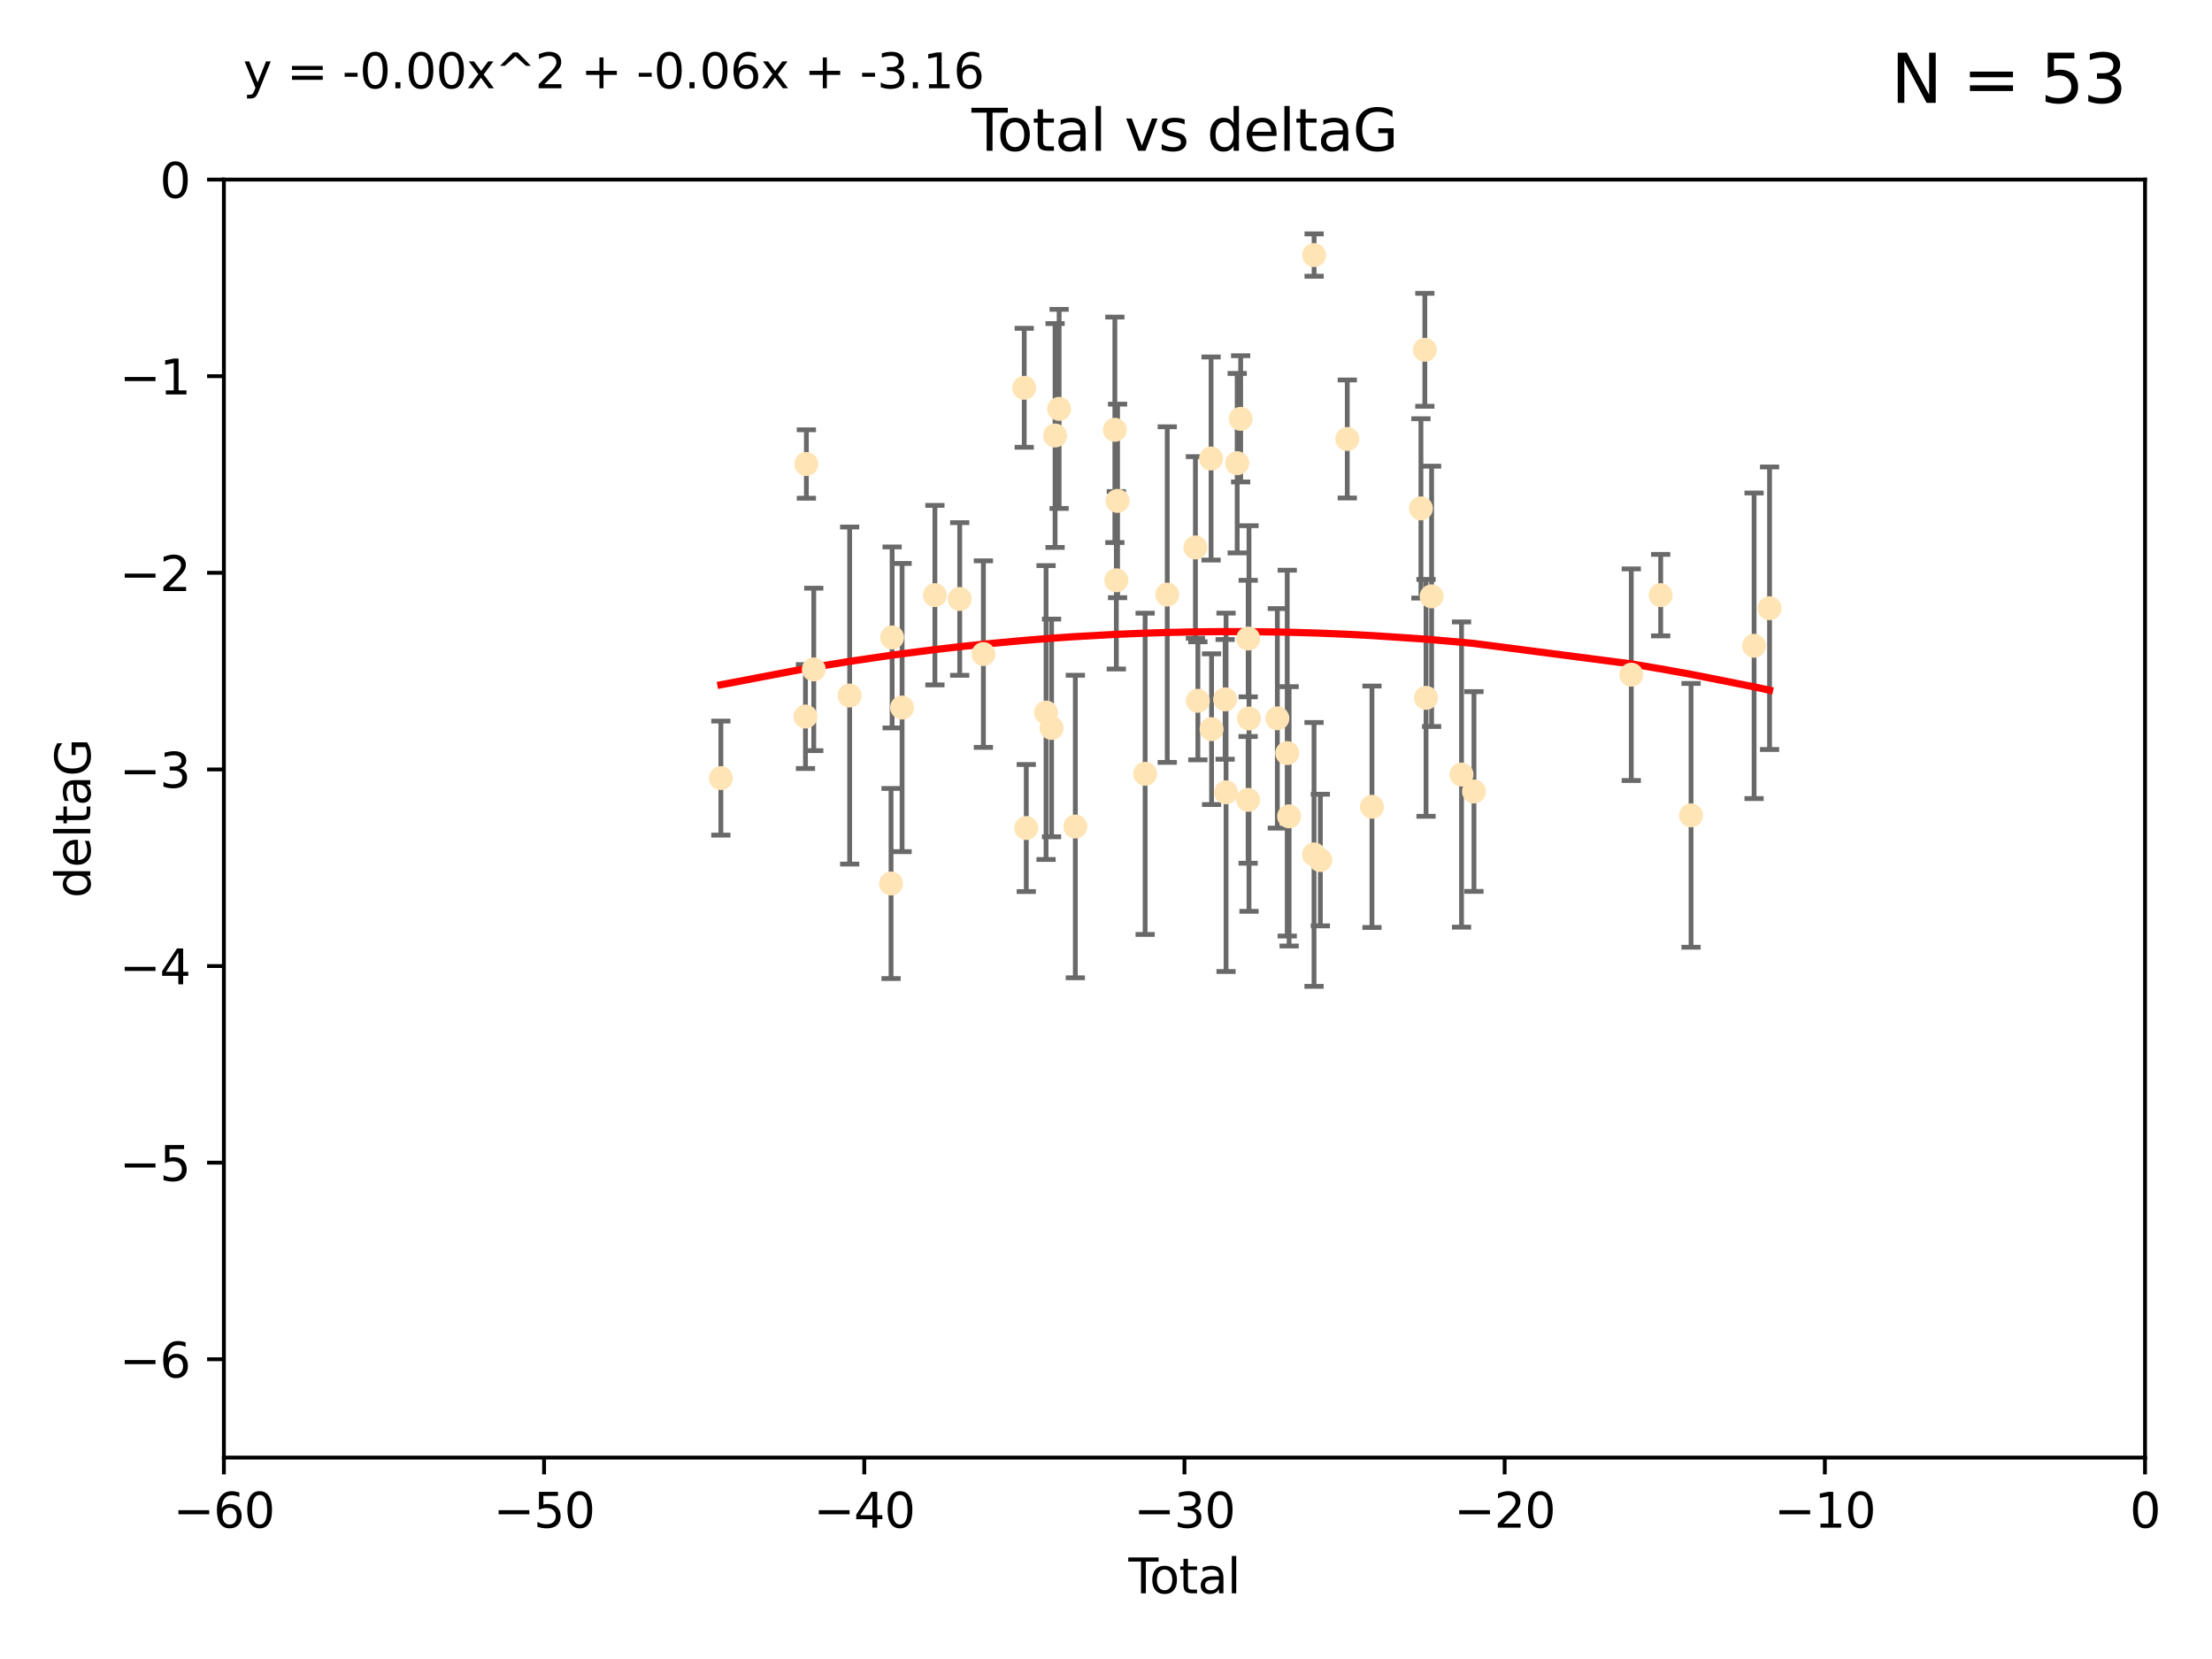 <?xml version="1.0" encoding="utf-8" standalone="no"?>
<!DOCTYPE svg PUBLIC "-//W3C//DTD SVG 1.1//EN"
  "http://www.w3.org/Graphics/SVG/1.1/DTD/svg11.dtd">
<svg xmlns:xlink="http://www.w3.org/1999/xlink" width="460.8pt" height="345.6pt" viewBox="0 0 460.8 345.6" xmlns="http://www.w3.org/2000/svg" version="1.1">
 <defs>
  <style type="text/css">*{stroke-linejoin: round; stroke-linecap: butt}</style>
 </defs>
 <g id="figure_1">
  <g id="patch_1">
   <path d="M 0 345.6 
L 460.8 345.6 
L 460.8 0 
L 0 0 
z
" style="fill: #ffffff"/>
  </g>
  <g id="axes_1">
   <g id="patch_2">
    <path d="M 46.64 303.64 
L 446.85 303.64 
L 446.85 37.411 
L 46.64 37.411 
z
" style="fill: #ffffff"/>
   </g>
   <g id="PathCollection_1">
    <defs>
     <path id="m06b2210ba9" d="M 0 1.118 
C 0.297 1.118 0.581 1 0.791 0.791 
C 1 0.581 1.118 0.297 1.118 0 
C 1.118 -0.297 1 -0.581 0.791 -0.791 
C 0.581 -1 0.297 -1.118 0 -1.118 
C -0.297 -1.118 -0.581 -1 -0.791 -0.791 
C -1 -0.581 -1.118 -0.297 -1.118 0 
C -1.118 0.297 -1 0.581 -0.791 0.791 
C -0.581 1 -0.297 1.118 0 1.118 
z
" style="stroke: #ffe4b5"/>
    </defs>
    <g clip-path="url(#pa972238a38)">
     <use xlink:href="#m06b2210ba9" x="150.173" y="162.096" style="fill: #ffe4b5; stroke: #ffe4b5"/>
     <use xlink:href="#m06b2210ba9" x="167.795" y="149.269" style="fill: #ffe4b5; stroke: #ffe4b5"/>
     <use xlink:href="#m06b2210ba9" x="167.984" y="96.663" style="fill: #ffe4b5; stroke: #ffe4b5"/>
     <use xlink:href="#m06b2210ba9" x="169.52" y="139.451" style="fill: #ffe4b5; stroke: #ffe4b5"/>
     <use xlink:href="#m06b2210ba9" x="177" y="144.895" style="fill: #ffe4b5; stroke: #ffe4b5"/>
     <use xlink:href="#m06b2210ba9" x="185.622" y="184.051" style="fill: #ffe4b5; stroke: #ffe4b5"/>
     <use xlink:href="#m06b2210ba9" x="185.843" y="132.789" style="fill: #ffe4b5; stroke: #ffe4b5"/>
     <use xlink:href="#m06b2210ba9" x="187.923" y="147.394" style="fill: #ffe4b5; stroke: #ffe4b5"/>
     <use xlink:href="#m06b2210ba9" x="194.757" y="123.979" style="fill: #ffe4b5; stroke: #ffe4b5"/>
     <use xlink:href="#m06b2210ba9" x="199.928" y="124.776" style="fill: #ffe4b5; stroke: #ffe4b5"/>
     <use xlink:href="#m06b2210ba9" x="204.86" y="136.255" style="fill: #ffe4b5; stroke: #ffe4b5"/>
     <use xlink:href="#m06b2210ba9" x="213.367" y="80.785" style="fill: #ffe4b5; stroke: #ffe4b5"/>
     <use xlink:href="#m06b2210ba9" x="213.792" y="172.492" style="fill: #ffe4b5; stroke: #ffe4b5"/>
     <use xlink:href="#m06b2210ba9" x="217.91" y="148.435" style="fill: #ffe4b5; stroke: #ffe4b5"/>
     <use xlink:href="#m06b2210ba9" x="219.06" y="151.642" style="fill: #ffe4b5; stroke: #ffe4b5"/>
     <use xlink:href="#m06b2210ba9" x="219.792" y="90.72" style="fill: #ffe4b5; stroke: #ffe4b5"/>
     <use xlink:href="#m06b2210ba9" x="220.636" y="85.179" style="fill: #ffe4b5; stroke: #ffe4b5"/>
     <use xlink:href="#m06b2210ba9" x="224.013" y="172.182" style="fill: #ffe4b5; stroke: #ffe4b5"/>
     <use xlink:href="#m06b2210ba9" x="232.245" y="89.537" style="fill: #ffe4b5; stroke: #ffe4b5"/>
     <use xlink:href="#m06b2210ba9" x="232.552" y="120.882" style="fill: #ffe4b5; stroke: #ffe4b5"/>
     <use xlink:href="#m06b2210ba9" x="232.81" y="104.354" style="fill: #ffe4b5; stroke: #ffe4b5"/>
     <use xlink:href="#m06b2210ba9" x="238.551" y="161.2" style="fill: #ffe4b5; stroke: #ffe4b5"/>
     <use xlink:href="#m06b2210ba9" x="243.161" y="123.863" style="fill: #ffe4b5; stroke: #ffe4b5"/>
     <use xlink:href="#m06b2210ba9" x="249.028" y="114.041" style="fill: #ffe4b5; stroke: #ffe4b5"/>
     <use xlink:href="#m06b2210ba9" x="249.538" y="145.992" style="fill: #ffe4b5; stroke: #ffe4b5"/>
     <use xlink:href="#m06b2210ba9" x="252.289" y="95.517" style="fill: #ffe4b5; stroke: #ffe4b5"/>
     <use xlink:href="#m06b2210ba9" x="252.395" y="151.902" style="fill: #ffe4b5; stroke: #ffe4b5"/>
     <use xlink:href="#m06b2210ba9" x="255.22" y="145.693" style="fill: #ffe4b5; stroke: #ffe4b5"/>
     <use xlink:href="#m06b2210ba9" x="255.407" y="165.056" style="fill: #ffe4b5; stroke: #ffe4b5"/>
     <use xlink:href="#m06b2210ba9" x="257.73" y="96.489" style="fill: #ffe4b5; stroke: #ffe4b5"/>
     <use xlink:href="#m06b2210ba9" x="258.45" y="87.252" style="fill: #ffe4b5; stroke: #ffe4b5"/>
     <use xlink:href="#m06b2210ba9" x="260.008" y="166.628" style="fill: #ffe4b5; stroke: #ffe4b5"/>
     <use xlink:href="#m06b2210ba9" x="260.021" y="133.023" style="fill: #ffe4b5; stroke: #ffe4b5"/>
     <use xlink:href="#m06b2210ba9" x="260.189" y="149.679" style="fill: #ffe4b5; stroke: #ffe4b5"/>
     <use xlink:href="#m06b2210ba9" x="266.094" y="149.646" style="fill: #ffe4b5; stroke: #ffe4b5"/>
     <use xlink:href="#m06b2210ba9" x="268.156" y="156.886" style="fill: #ffe4b5; stroke: #ffe4b5"/>
     <use xlink:href="#m06b2210ba9" x="268.548" y="170.054" style="fill: #ffe4b5; stroke: #ffe4b5"/>
     <use xlink:href="#m06b2210ba9" x="273.735" y="177.992" style="fill: #ffe4b5; stroke: #ffe4b5"/>
     <use xlink:href="#m06b2210ba9" x="273.753" y="53.134" style="fill: #ffe4b5; stroke: #ffe4b5"/>
     <use xlink:href="#m06b2210ba9" x="275.053" y="179.162" style="fill: #ffe4b5; stroke: #ffe4b5"/>
     <use xlink:href="#m06b2210ba9" x="280.661" y="91.447" style="fill: #ffe4b5; stroke: #ffe4b5"/>
     <use xlink:href="#m06b2210ba9" x="285.803" y="168.063" style="fill: #ffe4b5; stroke: #ffe4b5"/>
     <use xlink:href="#m06b2210ba9" x="296.006" y="105.906" style="fill: #ffe4b5; stroke: #ffe4b5"/>
     <use xlink:href="#m06b2210ba9" x="296.82" y="72.868" style="fill: #ffe4b5; stroke: #ffe4b5"/>
     <use xlink:href="#m06b2210ba9" x="297.07" y="145.375" style="fill: #ffe4b5; stroke: #ffe4b5"/>
     <use xlink:href="#m06b2210ba9" x="298.231" y="124.229" style="fill: #ffe4b5; stroke: #ffe4b5"/>
     <use xlink:href="#m06b2210ba9" x="304.464" y="161.352" style="fill: #ffe4b5; stroke: #ffe4b5"/>
     <use xlink:href="#m06b2210ba9" x="307.055" y="164.883" style="fill: #ffe4b5; stroke: #ffe4b5"/>
     <use xlink:href="#m06b2210ba9" x="339.829" y="140.551" style="fill: #ffe4b5; stroke: #ffe4b5"/>
     <use xlink:href="#m06b2210ba9" x="345.952" y="123.978" style="fill: #ffe4b5; stroke: #ffe4b5"/>
     <use xlink:href="#m06b2210ba9" x="352.276" y="169.85" style="fill: #ffe4b5; stroke: #ffe4b5"/>
     <use xlink:href="#m06b2210ba9" x="365.409" y="134.525" style="fill: #ffe4b5; stroke: #ffe4b5"/>
     <use xlink:href="#m06b2210ba9" x="368.631" y="126.704" style="fill: #ffe4b5; stroke: #ffe4b5"/>
    </g>
   </g>
   <g id="matplotlib.axis_1">
    <g id="xtick_1">
     <g id="line2d_1">
      <defs>
       <path id="m88c85d468e" d="M 0 0 
L 0 3.5 
" style="stroke: #000000; stroke-width: 0.8"/>
      </defs>
      <g>
       <use xlink:href="#m88c85d468e" x="46.64" y="303.64" style="stroke: #000000; stroke-width: 0.8"/>
      </g>
     </g>
     <g id="text_1">
      <!-- −60 -->
      <g transform="translate(36.088 318.238)scale(0.1 -0.1)">
       <defs>
        <path id="DejaVuSans-2212" d="M 678 2272 
L 4684 2272 
L 4684 1741 
L 678 1741 
L 678 2272 
z
" transform="scale(0.016)"/>
        <path id="DejaVuSans-36" d="M 2113 2584 
Q 1688 2584 1439 2293 
Q 1191 2003 1191 1497 
Q 1191 994 1439 701 
Q 1688 409 2113 409 
Q 2538 409 2786 701 
Q 3034 994 3034 1497 
Q 3034 2003 2786 2293 
Q 2538 2584 2113 2584 
z
M 3366 4563 
L 3366 3988 
Q 3128 4100 2886 4159 
Q 2644 4219 2406 4219 
Q 1781 4219 1451 3797 
Q 1122 3375 1075 2522 
Q 1259 2794 1537 2939 
Q 1816 3084 2150 3084 
Q 2853 3084 3261 2657 
Q 3669 2231 3669 1497 
Q 3669 778 3244 343 
Q 2819 -91 2113 -91 
Q 1303 -91 875 529 
Q 447 1150 447 2328 
Q 447 3434 972 4092 
Q 1497 4750 2381 4750 
Q 2619 4750 2861 4703 
Q 3103 4656 3366 4563 
z
" transform="scale(0.016)"/>
        <path id="DejaVuSans-30" d="M 2034 4250 
Q 1547 4250 1301 3770 
Q 1056 3291 1056 2328 
Q 1056 1369 1301 889 
Q 1547 409 2034 409 
Q 2525 409 2770 889 
Q 3016 1369 3016 2328 
Q 3016 3291 2770 3770 
Q 2525 4250 2034 4250 
z
M 2034 4750 
Q 2819 4750 3233 4129 
Q 3647 3509 3647 2328 
Q 3647 1150 3233 529 
Q 2819 -91 2034 -91 
Q 1250 -91 836 529 
Q 422 1150 422 2328 
Q 422 3509 836 4129 
Q 1250 4750 2034 4750 
z
" transform="scale(0.016)"/>
       </defs>
       <use xlink:href="#DejaVuSans-2212"/>
       <use xlink:href="#DejaVuSans-36" x="83.789"/>
       <use xlink:href="#DejaVuSans-30" x="147.412"/>
      </g>
     </g>
    </g>
    <g id="xtick_2">
     <g id="line2d_2">
      <g>
       <use xlink:href="#m88c85d468e" x="113.342" y="303.64" style="stroke: #000000; stroke-width: 0.8"/>
      </g>
     </g>
     <g id="text_2">
      <!-- −50 -->
      <g transform="translate(102.789 318.238)scale(0.1 -0.1)">
       <defs>
        <path id="DejaVuSans-35" d="M 691 4666 
L 3169 4666 
L 3169 4134 
L 1269 4134 
L 1269 2991 
Q 1406 3038 1543 3061 
Q 1681 3084 1819 3084 
Q 2600 3084 3056 2656 
Q 3513 2228 3513 1497 
Q 3513 744 3044 326 
Q 2575 -91 1722 -91 
Q 1428 -91 1123 -41 
Q 819 9 494 109 
L 494 744 
Q 775 591 1075 516 
Q 1375 441 1709 441 
Q 2250 441 2565 725 
Q 2881 1009 2881 1497 
Q 2881 1984 2565 2268 
Q 2250 2553 1709 2553 
Q 1456 2553 1204 2497 
Q 953 2441 691 2322 
L 691 4666 
z
" transform="scale(0.016)"/>
       </defs>
       <use xlink:href="#DejaVuSans-2212"/>
       <use xlink:href="#DejaVuSans-35" x="83.789"/>
       <use xlink:href="#DejaVuSans-30" x="147.412"/>
      </g>
     </g>
    </g>
    <g id="xtick_3">
     <g id="line2d_3">
      <g>
       <use xlink:href="#m88c85d468e" x="180.043" y="303.64" style="stroke: #000000; stroke-width: 0.8"/>
      </g>
     </g>
     <g id="text_3">
      <!-- −40 -->
      <g transform="translate(169.491 318.238)scale(0.1 -0.1)">
       <defs>
        <path id="DejaVuSans-34" d="M 2419 4116 
L 825 1625 
L 2419 1625 
L 2419 4116 
z
M 2253 4666 
L 3047 4666 
L 3047 1625 
L 3713 1625 
L 3713 1100 
L 3047 1100 
L 3047 0 
L 2419 0 
L 2419 1100 
L 313 1100 
L 313 1709 
L 2253 4666 
z
" transform="scale(0.016)"/>
       </defs>
       <use xlink:href="#DejaVuSans-2212"/>
       <use xlink:href="#DejaVuSans-34" x="83.789"/>
       <use xlink:href="#DejaVuSans-30" x="147.412"/>
      </g>
     </g>
    </g>
    <g id="xtick_4">
     <g id="line2d_4">
      <g>
       <use xlink:href="#m88c85d468e" x="246.745" y="303.64" style="stroke: #000000; stroke-width: 0.8"/>
      </g>
     </g>
     <g id="text_4">
      <!-- −30 -->
      <g transform="translate(236.193 318.238)scale(0.1 -0.1)">
       <defs>
        <path id="DejaVuSans-33" d="M 2597 2516 
Q 3050 2419 3304 2112 
Q 3559 1806 3559 1356 
Q 3559 666 3084 287 
Q 2609 -91 1734 -91 
Q 1441 -91 1130 -33 
Q 819 25 488 141 
L 488 750 
Q 750 597 1062 519 
Q 1375 441 1716 441 
Q 2309 441 2620 675 
Q 2931 909 2931 1356 
Q 2931 1769 2642 2001 
Q 2353 2234 1838 2234 
L 1294 2234 
L 1294 2753 
L 1863 2753 
Q 2328 2753 2575 2939 
Q 2822 3125 2822 3475 
Q 2822 3834 2567 4026 
Q 2313 4219 1838 4219 
Q 1578 4219 1281 4162 
Q 984 4106 628 3988 
L 628 4550 
Q 988 4650 1302 4700 
Q 1616 4750 1894 4750 
Q 2613 4750 3031 4423 
Q 3450 4097 3450 3541 
Q 3450 3153 3228 2886 
Q 3006 2619 2597 2516 
z
" transform="scale(0.016)"/>
       </defs>
       <use xlink:href="#DejaVuSans-2212"/>
       <use xlink:href="#DejaVuSans-33" x="83.789"/>
       <use xlink:href="#DejaVuSans-30" x="147.412"/>
      </g>
     </g>
    </g>
    <g id="xtick_5">
     <g id="line2d_5">
      <g>
       <use xlink:href="#m88c85d468e" x="313.447" y="303.64" style="stroke: #000000; stroke-width: 0.8"/>
      </g>
     </g>
     <g id="text_5">
      <!-- −20 -->
      <g transform="translate(302.894 318.238)scale(0.1 -0.1)">
       <defs>
        <path id="DejaVuSans-32" d="M 1228 531 
L 3431 531 
L 3431 0 
L 469 0 
L 469 531 
Q 828 903 1448 1529 
Q 2069 2156 2228 2338 
Q 2531 2678 2651 2914 
Q 2772 3150 2772 3378 
Q 2772 3750 2511 3984 
Q 2250 4219 1831 4219 
Q 1534 4219 1204 4116 
Q 875 4013 500 3803 
L 500 4441 
Q 881 4594 1212 4672 
Q 1544 4750 1819 4750 
Q 2544 4750 2975 4387 
Q 3406 4025 3406 3419 
Q 3406 3131 3298 2873 
Q 3191 2616 2906 2266 
Q 2828 2175 2409 1742 
Q 1991 1309 1228 531 
z
" transform="scale(0.016)"/>
       </defs>
       <use xlink:href="#DejaVuSans-2212"/>
       <use xlink:href="#DejaVuSans-32" x="83.789"/>
       <use xlink:href="#DejaVuSans-30" x="147.412"/>
      </g>
     </g>
    </g>
    <g id="xtick_6">
     <g id="line2d_6">
      <g>
       <use xlink:href="#m88c85d468e" x="380.148" y="303.64" style="stroke: #000000; stroke-width: 0.8"/>
      </g>
     </g>
     <g id="text_6">
      <!-- −10 -->
      <g transform="translate(369.596 318.238)scale(0.1 -0.1)">
       <defs>
        <path id="DejaVuSans-31" d="M 794 531 
L 1825 531 
L 1825 4091 
L 703 3866 
L 703 4441 
L 1819 4666 
L 2450 4666 
L 2450 531 
L 3481 531 
L 3481 0 
L 794 0 
L 794 531 
z
" transform="scale(0.016)"/>
       </defs>
       <use xlink:href="#DejaVuSans-2212"/>
       <use xlink:href="#DejaVuSans-31" x="83.789"/>
       <use xlink:href="#DejaVuSans-30" x="147.412"/>
      </g>
     </g>
    </g>
    <g id="xtick_7">
     <g id="line2d_7">
      <g>
       <use xlink:href="#m88c85d468e" x="446.85" y="303.64" style="stroke: #000000; stroke-width: 0.8"/>
      </g>
     </g>
     <g id="text_7">
      <!-- 0 -->
      <g transform="translate(443.669 318.238)scale(0.1 -0.1)">
       <use xlink:href="#DejaVuSans-30"/>
      </g>
     </g>
    </g>
    <g id="text_8">
     <!-- Total -->
     <g transform="translate(235.068 331.917)scale(0.1 -0.1)">
      <defs>
       <path id="DejaVuSans-54" d="M -19 4666 
L 3928 4666 
L 3928 4134 
L 2272 4134 
L 2272 0 
L 1638 0 
L 1638 4134 
L -19 4134 
L -19 4666 
z
" transform="scale(0.016)"/>
       <path id="DejaVuSans-6f" d="M 1959 3097 
Q 1497 3097 1228 2736 
Q 959 2375 959 1747 
Q 959 1119 1226 758 
Q 1494 397 1959 397 
Q 2419 397 2687 759 
Q 2956 1122 2956 1747 
Q 2956 2369 2687 2733 
Q 2419 3097 1959 3097 
z
M 1959 3584 
Q 2709 3584 3137 3096 
Q 3566 2609 3566 1747 
Q 3566 888 3137 398 
Q 2709 -91 1959 -91 
Q 1206 -91 779 398 
Q 353 888 353 1747 
Q 353 2609 779 3096 
Q 1206 3584 1959 3584 
z
" transform="scale(0.016)"/>
       <path id="DejaVuSans-74" d="M 1172 4494 
L 1172 3500 
L 2356 3500 
L 2356 3053 
L 1172 3053 
L 1172 1153 
Q 1172 725 1289 603 
Q 1406 481 1766 481 
L 2356 481 
L 2356 0 
L 1766 0 
Q 1100 0 847 248 
Q 594 497 594 1153 
L 594 3053 
L 172 3053 
L 172 3500 
L 594 3500 
L 594 4494 
L 1172 4494 
z
" transform="scale(0.016)"/>
       <path id="DejaVuSans-61" d="M 2194 1759 
Q 1497 1759 1228 1600 
Q 959 1441 959 1056 
Q 959 750 1161 570 
Q 1363 391 1709 391 
Q 2188 391 2477 730 
Q 2766 1069 2766 1631 
L 2766 1759 
L 2194 1759 
z
M 3341 1997 
L 3341 0 
L 2766 0 
L 2766 531 
Q 2569 213 2275 61 
Q 1981 -91 1556 -91 
Q 1019 -91 701 211 
Q 384 513 384 1019 
Q 384 1609 779 1909 
Q 1175 2209 1959 2209 
L 2766 2209 
L 2766 2266 
Q 2766 2663 2505 2880 
Q 2244 3097 1772 3097 
Q 1472 3097 1187 3025 
Q 903 2953 641 2809 
L 641 3341 
Q 956 3463 1253 3523 
Q 1550 3584 1831 3584 
Q 2591 3584 2966 3190 
Q 3341 2797 3341 1997 
z
" transform="scale(0.016)"/>
       <path id="DejaVuSans-6c" d="M 603 4863 
L 1178 4863 
L 1178 0 
L 603 0 
L 603 4863 
z
" transform="scale(0.016)"/>
      </defs>
      <use xlink:href="#DejaVuSans-54"/>
      <use xlink:href="#DejaVuSans-6f" x="44.084"/>
      <use xlink:href="#DejaVuSans-74" x="105.266"/>
      <use xlink:href="#DejaVuSans-61" x="144.475"/>
      <use xlink:href="#DejaVuSans-6c" x="205.754"/>
     </g>
    </g>
   </g>
   <g id="matplotlib.axis_2">
    <g id="ytick_1">
     <g id="line2d_8">
      <defs>
       <path id="me34b341124" d="M 0 0 
L -3.5 0 
" style="stroke: #000000; stroke-width: 0.8"/>
      </defs>
      <g>
       <use xlink:href="#me34b341124" x="46.64" y="283.161" style="stroke: #000000; stroke-width: 0.8"/>
      </g>
     </g>
     <g id="text_9">
      <!-- −6 -->
      <g transform="translate(24.898 286.96)scale(0.1 -0.1)">
       <use xlink:href="#DejaVuSans-2212"/>
       <use xlink:href="#DejaVuSans-36" x="83.789"/>
      </g>
     </g>
    </g>
    <g id="ytick_2">
     <g id="line2d_9">
      <g>
       <use xlink:href="#me34b341124" x="46.64" y="242.203" style="stroke: #000000; stroke-width: 0.8"/>
      </g>
     </g>
     <g id="text_10">
      <!-- −5 -->
      <g transform="translate(24.898 246.002)scale(0.1 -0.1)">
       <use xlink:href="#DejaVuSans-2212"/>
       <use xlink:href="#DejaVuSans-35" x="83.789"/>
      </g>
     </g>
    </g>
    <g id="ytick_3">
     <g id="line2d_10">
      <g>
       <use xlink:href="#me34b341124" x="46.64" y="201.244" style="stroke: #000000; stroke-width: 0.8"/>
      </g>
     </g>
     <g id="text_11">
      <!-- −4 -->
      <g transform="translate(24.898 205.044)scale(0.1 -0.1)">
       <use xlink:href="#DejaVuSans-2212"/>
       <use xlink:href="#DejaVuSans-34" x="83.789"/>
      </g>
     </g>
    </g>
    <g id="ytick_4">
     <g id="line2d_11">
      <g>
       <use xlink:href="#me34b341124" x="46.64" y="160.286" style="stroke: #000000; stroke-width: 0.8"/>
      </g>
     </g>
     <g id="text_12">
      <!-- −3 -->
      <g transform="translate(24.898 164.085)scale(0.1 -0.1)">
       <use xlink:href="#DejaVuSans-2212"/>
       <use xlink:href="#DejaVuSans-33" x="83.789"/>
      </g>
     </g>
    </g>
    <g id="ytick_5">
     <g id="line2d_12">
      <g>
       <use xlink:href="#me34b341124" x="46.64" y="119.328" style="stroke: #000000; stroke-width: 0.8"/>
      </g>
     </g>
     <g id="text_13">
      <!-- −2 -->
      <g transform="translate(24.898 123.127)scale(0.1 -0.1)">
       <use xlink:href="#DejaVuSans-2212"/>
       <use xlink:href="#DejaVuSans-32" x="83.789"/>
      </g>
     </g>
    </g>
    <g id="ytick_6">
     <g id="line2d_13">
      <g>
       <use xlink:href="#me34b341124" x="46.64" y="78.369" style="stroke: #000000; stroke-width: 0.8"/>
      </g>
     </g>
     <g id="text_14">
      <!-- −1 -->
      <g transform="translate(24.898 82.169)scale(0.1 -0.1)">
       <use xlink:href="#DejaVuSans-2212"/>
       <use xlink:href="#DejaVuSans-31" x="83.789"/>
      </g>
     </g>
    </g>
    <g id="ytick_7">
     <g id="line2d_14">
      <g>
       <use xlink:href="#me34b341124" x="46.64" y="37.411" style="stroke: #000000; stroke-width: 0.8"/>
      </g>
     </g>
     <g id="text_15">
      <!-- 0 -->
      <g transform="translate(33.278 41.21)scale(0.1 -0.1)">
       <use xlink:href="#DejaVuSans-30"/>
      </g>
     </g>
    </g>
    <g id="text_16">
     <!-- deltaG -->
     <g transform="translate(18.818 187.064)rotate(-90)scale(0.1 -0.1)">
      <defs>
       <path id="DejaVuSans-64" d="M 2906 2969 
L 2906 4863 
L 3481 4863 
L 3481 0 
L 2906 0 
L 2906 525 
Q 2725 213 2448 61 
Q 2172 -91 1784 -91 
Q 1150 -91 751 415 
Q 353 922 353 1747 
Q 353 2572 751 3078 
Q 1150 3584 1784 3584 
Q 2172 3584 2448 3432 
Q 2725 3281 2906 2969 
z
M 947 1747 
Q 947 1113 1208 752 
Q 1469 391 1925 391 
Q 2381 391 2643 752 
Q 2906 1113 2906 1747 
Q 2906 2381 2643 2742 
Q 2381 3103 1925 3103 
Q 1469 3103 1208 2742 
Q 947 2381 947 1747 
z
" transform="scale(0.016)"/>
       <path id="DejaVuSans-65" d="M 3597 1894 
L 3597 1613 
L 953 1613 
Q 991 1019 1311 708 
Q 1631 397 2203 397 
Q 2534 397 2845 478 
Q 3156 559 3463 722 
L 3463 178 
Q 3153 47 2828 -22 
Q 2503 -91 2169 -91 
Q 1331 -91 842 396 
Q 353 884 353 1716 
Q 353 2575 817 3079 
Q 1281 3584 2069 3584 
Q 2775 3584 3186 3129 
Q 3597 2675 3597 1894 
z
M 3022 2063 
Q 3016 2534 2758 2815 
Q 2500 3097 2075 3097 
Q 1594 3097 1305 2825 
Q 1016 2553 972 2059 
L 3022 2063 
z
" transform="scale(0.016)"/>
       <path id="DejaVuSans-47" d="M 3809 666 
L 3809 1919 
L 2778 1919 
L 2778 2438 
L 4434 2438 
L 4434 434 
Q 4069 175 3628 42 
Q 3188 -91 2688 -91 
Q 1594 -91 976 548 
Q 359 1188 359 2328 
Q 359 3472 976 4111 
Q 1594 4750 2688 4750 
Q 3144 4750 3555 4637 
Q 3966 4525 4313 4306 
L 4313 3634 
Q 3963 3931 3569 4081 
Q 3175 4231 2741 4231 
Q 1884 4231 1454 3753 
Q 1025 3275 1025 2328 
Q 1025 1384 1454 906 
Q 1884 428 2741 428 
Q 3075 428 3337 486 
Q 3600 544 3809 666 
z
" transform="scale(0.016)"/>
      </defs>
      <use xlink:href="#DejaVuSans-64"/>
      <use xlink:href="#DejaVuSans-65" x="63.477"/>
      <use xlink:href="#DejaVuSans-6c" x="125"/>
      <use xlink:href="#DejaVuSans-74" x="152.783"/>
      <use xlink:href="#DejaVuSans-61" x="191.992"/>
      <use xlink:href="#DejaVuSans-47" x="253.271"/>
     </g>
    </g>
   </g>
   <g id="LineCollection_1">
    <path d="M 150.173 173.975 
L 150.173 150.217 
" clip-path="url(#pa972238a38)" style="fill: none; stroke: #696969"/>
    <path d="M 167.795 160.097 
L 167.795 138.441 
" clip-path="url(#pa972238a38)" style="fill: none; stroke: #696969"/>
    <path d="M 167.984 103.791 
L 167.984 89.536 
" clip-path="url(#pa972238a38)" style="fill: none; stroke: #696969"/>
    <path d="M 169.52 156.37 
L 169.52 122.532 
" clip-path="url(#pa972238a38)" style="fill: none; stroke: #696969"/>
    <path d="M 177 180.004 
L 177 109.787 
" clip-path="url(#pa972238a38)" style="fill: none; stroke: #696969"/>
    <path d="M 185.622 203.851 
L 185.622 164.251 
" clip-path="url(#pa972238a38)" style="fill: none; stroke: #696969"/>
    <path d="M 185.843 151.638 
L 185.843 113.941 
" clip-path="url(#pa972238a38)" style="fill: none; stroke: #696969"/>
    <path d="M 187.923 177.412 
L 187.923 117.375 
" clip-path="url(#pa972238a38)" style="fill: none; stroke: #696969"/>
    <path d="M 194.757 142.677 
L 194.757 105.281 
" clip-path="url(#pa972238a38)" style="fill: none; stroke: #696969"/>
    <path d="M 199.928 140.675 
L 199.928 108.877 
" clip-path="url(#pa972238a38)" style="fill: none; stroke: #696969"/>
    <path d="M 204.86 155.687 
L 204.86 116.824 
" clip-path="url(#pa972238a38)" style="fill: none; stroke: #696969"/>
    <path d="M 213.367 93.173 
L 213.367 68.396 
" clip-path="url(#pa972238a38)" style="fill: none; stroke: #696969"/>
    <path d="M 213.792 185.723 
L 213.792 159.262 
" clip-path="url(#pa972238a38)" style="fill: none; stroke: #696969"/>
    <path d="M 217.91 179.044 
L 217.91 117.826 
" clip-path="url(#pa972238a38)" style="fill: none; stroke: #696969"/>
    <path d="M 219.06 174.317 
L 219.06 128.967 
" clip-path="url(#pa972238a38)" style="fill: none; stroke: #696969"/>
    <path d="M 219.792 114.035 
L 219.792 67.406 
" clip-path="url(#pa972238a38)" style="fill: none; stroke: #696969"/>
    <path d="M 220.636 105.914 
L 220.636 64.444 
" clip-path="url(#pa972238a38)" style="fill: none; stroke: #696969"/>
    <path d="M 224.013 203.694 
L 224.013 140.669 
" clip-path="url(#pa972238a38)" style="fill: none; stroke: #696969"/>
    <path d="M 232.245 113.015 
L 232.245 66.058 
" clip-path="url(#pa972238a38)" style="fill: none; stroke: #696969"/>
    <path d="M 232.552 139.361 
L 232.552 102.403 
" clip-path="url(#pa972238a38)" style="fill: none; stroke: #696969"/>
    <path d="M 232.81 124.515 
L 232.81 84.193 
" clip-path="url(#pa972238a38)" style="fill: none; stroke: #696969"/>
    <path d="M 238.551 194.662 
L 238.551 127.738 
" clip-path="url(#pa972238a38)" style="fill: none; stroke: #696969"/>
    <path d="M 243.161 158.819 
L 243.161 88.907 
" clip-path="url(#pa972238a38)" style="fill: none; stroke: #696969"/>
    <path d="M 249.028 132.953 
L 249.028 95.128 
" clip-path="url(#pa972238a38)" style="fill: none; stroke: #696969"/>
    <path d="M 249.538 158.284 
L 249.538 133.701 
" clip-path="url(#pa972238a38)" style="fill: none; stroke: #696969"/>
    <path d="M 252.289 116.665 
L 252.289 74.369 
" clip-path="url(#pa972238a38)" style="fill: none; stroke: #696969"/>
    <path d="M 252.395 167.606 
L 252.395 136.199 
" clip-path="url(#pa972238a38)" style="fill: none; stroke: #696969"/>
    <path d="M 255.22 158.168 
L 255.22 133.218 
" clip-path="url(#pa972238a38)" style="fill: none; stroke: #696969"/>
    <path d="M 255.407 202.384 
L 255.407 127.728 
" clip-path="url(#pa972238a38)" style="fill: none; stroke: #696969"/>
    <path d="M 257.73 115.182 
L 257.73 77.796 
" clip-path="url(#pa972238a38)" style="fill: none; stroke: #696969"/>
    <path d="M 258.45 100.399 
L 258.45 74.106 
" clip-path="url(#pa972238a38)" style="fill: none; stroke: #696969"/>
    <path d="M 260.008 179.827 
L 260.008 153.429 
" clip-path="url(#pa972238a38)" style="fill: none; stroke: #696969"/>
    <path d="M 260.021 145.163 
L 260.021 120.882 
" clip-path="url(#pa972238a38)" style="fill: none; stroke: #696969"/>
    <path d="M 260.189 189.845 
L 260.189 109.513 
" clip-path="url(#pa972238a38)" style="fill: none; stroke: #696969"/>
    <path d="M 266.094 172.51 
L 266.094 126.782 
" clip-path="url(#pa972238a38)" style="fill: none; stroke: #696969"/>
    <path d="M 268.156 194.992 
L 268.156 118.78 
" clip-path="url(#pa972238a38)" style="fill: none; stroke: #696969"/>
    <path d="M 268.548 197.065 
L 268.548 143.043 
" clip-path="url(#pa972238a38)" style="fill: none; stroke: #696969"/>
    <path d="M 273.735 205.474 
L 273.735 150.51 
" clip-path="url(#pa972238a38)" style="fill: none; stroke: #696969"/>
    <path d="M 273.753 57.546 
L 273.753 48.723 
" clip-path="url(#pa972238a38)" style="fill: none; stroke: #696969"/>
    <path d="M 275.053 192.874 
L 275.053 165.45 
" clip-path="url(#pa972238a38)" style="fill: none; stroke: #696969"/>
    <path d="M 280.661 103.738 
L 280.661 79.157 
" clip-path="url(#pa972238a38)" style="fill: none; stroke: #696969"/>
    <path d="M 285.803 193.209 
L 285.803 142.916 
" clip-path="url(#pa972238a38)" style="fill: none; stroke: #696969"/>
    <path d="M 296.006 124.587 
L 296.006 87.224 
" clip-path="url(#pa972238a38)" style="fill: none; stroke: #696969"/>
    <path d="M 296.82 84.632 
L 296.82 61.103 
" clip-path="url(#pa972238a38)" style="fill: none; stroke: #696969"/>
    <path d="M 297.07 170.044 
L 297.07 120.706 
" clip-path="url(#pa972238a38)" style="fill: none; stroke: #696969"/>
    <path d="M 298.231 151.347 
L 298.231 97.112 
" clip-path="url(#pa972238a38)" style="fill: none; stroke: #696969"/>
    <path d="M 304.464 193.142 
L 304.464 129.562 
" clip-path="url(#pa972238a38)" style="fill: none; stroke: #696969"/>
    <path d="M 307.055 185.689 
L 307.055 144.076 
" clip-path="url(#pa972238a38)" style="fill: none; stroke: #696969"/>
    <path d="M 339.829 162.593 
L 339.829 118.509 
" clip-path="url(#pa972238a38)" style="fill: none; stroke: #696969"/>
    <path d="M 345.952 132.466 
L 345.952 115.489 
" clip-path="url(#pa972238a38)" style="fill: none; stroke: #696969"/>
    <path d="M 352.276 197.329 
L 352.276 142.371 
" clip-path="url(#pa972238a38)" style="fill: none; stroke: #696969"/>
    <path d="M 365.409 166.354 
L 365.409 102.696 
" clip-path="url(#pa972238a38)" style="fill: none; stroke: #696969"/>
    <path d="M 368.631 156.131 
L 368.631 97.276 
" clip-path="url(#pa972238a38)" style="fill: none; stroke: #696969"/>
   </g>
   <g id="line2d_15">
    <defs>
     <path id="mc199881d99" d="M 2 0 
L -2 -0 
" style="stroke: #696969"/>
    </defs>
    <g clip-path="url(#pa972238a38)">
     <use xlink:href="#mc199881d99" x="150.173" y="173.975" style="fill: #696969; stroke: #696969"/>
     <use xlink:href="#mc199881d99" x="167.795" y="160.097" style="fill: #696969; stroke: #696969"/>
     <use xlink:href="#mc199881d99" x="167.984" y="103.791" style="fill: #696969; stroke: #696969"/>
     <use xlink:href="#mc199881d99" x="169.52" y="156.37" style="fill: #696969; stroke: #696969"/>
     <use xlink:href="#mc199881d99" x="177" y="180.004" style="fill: #696969; stroke: #696969"/>
     <use xlink:href="#mc199881d99" x="185.622" y="203.851" style="fill: #696969; stroke: #696969"/>
     <use xlink:href="#mc199881d99" x="185.843" y="151.638" style="fill: #696969; stroke: #696969"/>
     <use xlink:href="#mc199881d99" x="187.923" y="177.412" style="fill: #696969; stroke: #696969"/>
     <use xlink:href="#mc199881d99" x="194.757" y="142.677" style="fill: #696969; stroke: #696969"/>
     <use xlink:href="#mc199881d99" x="199.928" y="140.675" style="fill: #696969; stroke: #696969"/>
     <use xlink:href="#mc199881d99" x="204.86" y="155.687" style="fill: #696969; stroke: #696969"/>
     <use xlink:href="#mc199881d99" x="213.367" y="93.173" style="fill: #696969; stroke: #696969"/>
     <use xlink:href="#mc199881d99" x="213.792" y="185.723" style="fill: #696969; stroke: #696969"/>
     <use xlink:href="#mc199881d99" x="217.91" y="179.044" style="fill: #696969; stroke: #696969"/>
     <use xlink:href="#mc199881d99" x="219.06" y="174.317" style="fill: #696969; stroke: #696969"/>
     <use xlink:href="#mc199881d99" x="219.792" y="114.035" style="fill: #696969; stroke: #696969"/>
     <use xlink:href="#mc199881d99" x="220.636" y="105.914" style="fill: #696969; stroke: #696969"/>
     <use xlink:href="#mc199881d99" x="224.013" y="203.694" style="fill: #696969; stroke: #696969"/>
     <use xlink:href="#mc199881d99" x="232.245" y="113.015" style="fill: #696969; stroke: #696969"/>
     <use xlink:href="#mc199881d99" x="232.552" y="139.361" style="fill: #696969; stroke: #696969"/>
     <use xlink:href="#mc199881d99" x="232.81" y="124.515" style="fill: #696969; stroke: #696969"/>
     <use xlink:href="#mc199881d99" x="238.551" y="194.662" style="fill: #696969; stroke: #696969"/>
     <use xlink:href="#mc199881d99" x="243.161" y="158.819" style="fill: #696969; stroke: #696969"/>
     <use xlink:href="#mc199881d99" x="249.028" y="132.953" style="fill: #696969; stroke: #696969"/>
     <use xlink:href="#mc199881d99" x="249.538" y="158.284" style="fill: #696969; stroke: #696969"/>
     <use xlink:href="#mc199881d99" x="252.289" y="116.665" style="fill: #696969; stroke: #696969"/>
     <use xlink:href="#mc199881d99" x="252.395" y="167.606" style="fill: #696969; stroke: #696969"/>
     <use xlink:href="#mc199881d99" x="255.22" y="158.168" style="fill: #696969; stroke: #696969"/>
     <use xlink:href="#mc199881d99" x="255.407" y="202.384" style="fill: #696969; stroke: #696969"/>
     <use xlink:href="#mc199881d99" x="257.73" y="115.182" style="fill: #696969; stroke: #696969"/>
     <use xlink:href="#mc199881d99" x="258.45" y="100.399" style="fill: #696969; stroke: #696969"/>
     <use xlink:href="#mc199881d99" x="260.008" y="179.827" style="fill: #696969; stroke: #696969"/>
     <use xlink:href="#mc199881d99" x="260.021" y="145.163" style="fill: #696969; stroke: #696969"/>
     <use xlink:href="#mc199881d99" x="260.189" y="189.845" style="fill: #696969; stroke: #696969"/>
     <use xlink:href="#mc199881d99" x="266.094" y="172.51" style="fill: #696969; stroke: #696969"/>
     <use xlink:href="#mc199881d99" x="268.156" y="194.992" style="fill: #696969; stroke: #696969"/>
     <use xlink:href="#mc199881d99" x="268.548" y="197.065" style="fill: #696969; stroke: #696969"/>
     <use xlink:href="#mc199881d99" x="273.735" y="205.474" style="fill: #696969; stroke: #696969"/>
     <use xlink:href="#mc199881d99" x="273.753" y="57.546" style="fill: #696969; stroke: #696969"/>
     <use xlink:href="#mc199881d99" x="275.053" y="192.874" style="fill: #696969; stroke: #696969"/>
     <use xlink:href="#mc199881d99" x="280.661" y="103.738" style="fill: #696969; stroke: #696969"/>
     <use xlink:href="#mc199881d99" x="285.803" y="193.209" style="fill: #696969; stroke: #696969"/>
     <use xlink:href="#mc199881d99" x="296.006" y="124.587" style="fill: #696969; stroke: #696969"/>
     <use xlink:href="#mc199881d99" x="296.82" y="84.632" style="fill: #696969; stroke: #696969"/>
     <use xlink:href="#mc199881d99" x="297.07" y="170.044" style="fill: #696969; stroke: #696969"/>
     <use xlink:href="#mc199881d99" x="298.231" y="151.347" style="fill: #696969; stroke: #696969"/>
     <use xlink:href="#mc199881d99" x="304.464" y="193.142" style="fill: #696969; stroke: #696969"/>
     <use xlink:href="#mc199881d99" x="307.055" y="185.689" style="fill: #696969; stroke: #696969"/>
     <use xlink:href="#mc199881d99" x="339.829" y="162.593" style="fill: #696969; stroke: #696969"/>
     <use xlink:href="#mc199881d99" x="345.952" y="132.466" style="fill: #696969; stroke: #696969"/>
     <use xlink:href="#mc199881d99" x="352.276" y="197.329" style="fill: #696969; stroke: #696969"/>
     <use xlink:href="#mc199881d99" x="365.409" y="166.354" style="fill: #696969; stroke: #696969"/>
     <use xlink:href="#mc199881d99" x="368.631" y="156.131" style="fill: #696969; stroke: #696969"/>
    </g>
   </g>
   <g id="line2d_16">
    <g clip-path="url(#pa972238a38)">
     <use xlink:href="#mc199881d99" x="150.173" y="150.217" style="fill: #696969; stroke: #696969"/>
     <use xlink:href="#mc199881d99" x="167.795" y="138.441" style="fill: #696969; stroke: #696969"/>
     <use xlink:href="#mc199881d99" x="167.984" y="89.536" style="fill: #696969; stroke: #696969"/>
     <use xlink:href="#mc199881d99" x="169.52" y="122.532" style="fill: #696969; stroke: #696969"/>
     <use xlink:href="#mc199881d99" x="177" y="109.787" style="fill: #696969; stroke: #696969"/>
     <use xlink:href="#mc199881d99" x="185.622" y="164.251" style="fill: #696969; stroke: #696969"/>
     <use xlink:href="#mc199881d99" x="185.843" y="113.941" style="fill: #696969; stroke: #696969"/>
     <use xlink:href="#mc199881d99" x="187.923" y="117.375" style="fill: #696969; stroke: #696969"/>
     <use xlink:href="#mc199881d99" x="194.757" y="105.281" style="fill: #696969; stroke: #696969"/>
     <use xlink:href="#mc199881d99" x="199.928" y="108.877" style="fill: #696969; stroke: #696969"/>
     <use xlink:href="#mc199881d99" x="204.86" y="116.824" style="fill: #696969; stroke: #696969"/>
     <use xlink:href="#mc199881d99" x="213.367" y="68.396" style="fill: #696969; stroke: #696969"/>
     <use xlink:href="#mc199881d99" x="213.792" y="159.262" style="fill: #696969; stroke: #696969"/>
     <use xlink:href="#mc199881d99" x="217.91" y="117.826" style="fill: #696969; stroke: #696969"/>
     <use xlink:href="#mc199881d99" x="219.06" y="128.967" style="fill: #696969; stroke: #696969"/>
     <use xlink:href="#mc199881d99" x="219.792" y="67.406" style="fill: #696969; stroke: #696969"/>
     <use xlink:href="#mc199881d99" x="220.636" y="64.444" style="fill: #696969; stroke: #696969"/>
     <use xlink:href="#mc199881d99" x="224.013" y="140.669" style="fill: #696969; stroke: #696969"/>
     <use xlink:href="#mc199881d99" x="232.245" y="66.058" style="fill: #696969; stroke: #696969"/>
     <use xlink:href="#mc199881d99" x="232.552" y="102.403" style="fill: #696969; stroke: #696969"/>
     <use xlink:href="#mc199881d99" x="232.81" y="84.193" style="fill: #696969; stroke: #696969"/>
     <use xlink:href="#mc199881d99" x="238.551" y="127.738" style="fill: #696969; stroke: #696969"/>
     <use xlink:href="#mc199881d99" x="243.161" y="88.907" style="fill: #696969; stroke: #696969"/>
     <use xlink:href="#mc199881d99" x="249.028" y="95.128" style="fill: #696969; stroke: #696969"/>
     <use xlink:href="#mc199881d99" x="249.538" y="133.701" style="fill: #696969; stroke: #696969"/>
     <use xlink:href="#mc199881d99" x="252.289" y="74.369" style="fill: #696969; stroke: #696969"/>
     <use xlink:href="#mc199881d99" x="252.395" y="136.199" style="fill: #696969; stroke: #696969"/>
     <use xlink:href="#mc199881d99" x="255.22" y="133.218" style="fill: #696969; stroke: #696969"/>
     <use xlink:href="#mc199881d99" x="255.407" y="127.728" style="fill: #696969; stroke: #696969"/>
     <use xlink:href="#mc199881d99" x="257.73" y="77.796" style="fill: #696969; stroke: #696969"/>
     <use xlink:href="#mc199881d99" x="258.45" y="74.106" style="fill: #696969; stroke: #696969"/>
     <use xlink:href="#mc199881d99" x="260.008" y="153.429" style="fill: #696969; stroke: #696969"/>
     <use xlink:href="#mc199881d99" x="260.021" y="120.882" style="fill: #696969; stroke: #696969"/>
     <use xlink:href="#mc199881d99" x="260.189" y="109.513" style="fill: #696969; stroke: #696969"/>
     <use xlink:href="#mc199881d99" x="266.094" y="126.782" style="fill: #696969; stroke: #696969"/>
     <use xlink:href="#mc199881d99" x="268.156" y="118.78" style="fill: #696969; stroke: #696969"/>
     <use xlink:href="#mc199881d99" x="268.548" y="143.043" style="fill: #696969; stroke: #696969"/>
     <use xlink:href="#mc199881d99" x="273.735" y="150.51" style="fill: #696969; stroke: #696969"/>
     <use xlink:href="#mc199881d99" x="273.753" y="48.723" style="fill: #696969; stroke: #696969"/>
     <use xlink:href="#mc199881d99" x="275.053" y="165.45" style="fill: #696969; stroke: #696969"/>
     <use xlink:href="#mc199881d99" x="280.661" y="79.157" style="fill: #696969; stroke: #696969"/>
     <use xlink:href="#mc199881d99" x="285.803" y="142.916" style="fill: #696969; stroke: #696969"/>
     <use xlink:href="#mc199881d99" x="296.006" y="87.224" style="fill: #696969; stroke: #696969"/>
     <use xlink:href="#mc199881d99" x="296.82" y="61.103" style="fill: #696969; stroke: #696969"/>
     <use xlink:href="#mc199881d99" x="297.07" y="120.706" style="fill: #696969; stroke: #696969"/>
     <use xlink:href="#mc199881d99" x="298.231" y="97.112" style="fill: #696969; stroke: #696969"/>
     <use xlink:href="#mc199881d99" x="304.464" y="129.562" style="fill: #696969; stroke: #696969"/>
     <use xlink:href="#mc199881d99" x="307.055" y="144.076" style="fill: #696969; stroke: #696969"/>
     <use xlink:href="#mc199881d99" x="339.829" y="118.509" style="fill: #696969; stroke: #696969"/>
     <use xlink:href="#mc199881d99" x="345.952" y="115.489" style="fill: #696969; stroke: #696969"/>
     <use xlink:href="#mc199881d99" x="352.276" y="142.371" style="fill: #696969; stroke: #696969"/>
     <use xlink:href="#mc199881d99" x="365.409" y="102.696" style="fill: #696969; stroke: #696969"/>
     <use xlink:href="#mc199881d99" x="368.631" y="97.276" style="fill: #696969; stroke: #696969"/>
    </g>
   </g>
   <g id="line2d_17">
    <path d="M 150.173 142.647 
L 167.795 139.288 
L 167.984 139.255 
L 169.52 138.992 
L 177 137.774 
L 185.622 136.506 
L 185.843 136.475 
L 187.923 136.192 
L 194.757 135.32 
L 199.928 134.721 
L 204.86 134.199 
L 213.367 133.409 
L 213.792 133.373 
L 217.91 133.044 
L 219.06 132.959 
L 219.792 132.905 
L 220.636 132.845 
L 224.013 132.619 
L 232.245 132.159 
L 232.552 132.145 
L 232.81 132.133 
L 238.551 131.897 
L 243.161 131.754 
L 249.028 131.632 
L 249.538 131.625 
L 252.289 131.593 
L 252.395 131.593 
L 255.22 131.576 
L 255.407 131.576 
L 257.73 131.575 
L 258.45 131.577 
L 260.008 131.584 
L 260.021 131.585 
L 260.189 131.586 
L 266.094 131.659 
L 268.156 131.701 
L 268.548 131.71 
L 273.735 131.856 
L 273.753 131.856 
L 275.053 131.901 
L 280.661 132.132 
L 285.803 132.397 
L 296.006 133.077 
L 296.82 133.14 
L 297.07 133.16 
L 298.231 133.252 
L 304.464 133.794 
L 307.055 134.042 
L 339.829 138.304 
L 345.952 139.333 
L 352.276 140.472 
L 365.409 143.087 
L 368.631 143.779 
" clip-path="url(#pa972238a38)" style="fill: none; stroke: #ff0000; stroke-width: 1.5; stroke-linecap: square"/>
   </g>
   <g id="line2d_18">
    <defs>
     <path id="mc5bf9a5591" d="M 0 2 
C 0.53 2 1.039 1.789 1.414 1.414 
C 1.789 1.039 2 0.53 2 0 
C 2 -0.53 1.789 -1.039 1.414 -1.414 
C 1.039 -1.789 0.53 -2 0 -2 
C -0.53 -2 -1.039 -1.789 -1.414 -1.414 
C -1.789 -1.039 -2 -0.53 -2 0 
C -2 0.53 -1.789 1.039 -1.414 1.414 
C -1.039 1.789 -0.53 2 0 2 
z
" style="stroke: #ffe4b5"/>
    </defs>
    <g clip-path="url(#pa972238a38)">
     <use xlink:href="#mc5bf9a5591" x="150.173" y="162.096" style="fill: #ffe4b5; stroke: #ffe4b5"/>
     <use xlink:href="#mc5bf9a5591" x="167.795" y="149.269" style="fill: #ffe4b5; stroke: #ffe4b5"/>
     <use xlink:href="#mc5bf9a5591" x="167.984" y="96.663" style="fill: #ffe4b5; stroke: #ffe4b5"/>
     <use xlink:href="#mc5bf9a5591" x="169.52" y="139.451" style="fill: #ffe4b5; stroke: #ffe4b5"/>
     <use xlink:href="#mc5bf9a5591" x="177" y="144.895" style="fill: #ffe4b5; stroke: #ffe4b5"/>
     <use xlink:href="#mc5bf9a5591" x="185.622" y="184.051" style="fill: #ffe4b5; stroke: #ffe4b5"/>
     <use xlink:href="#mc5bf9a5591" x="185.843" y="132.789" style="fill: #ffe4b5; stroke: #ffe4b5"/>
     <use xlink:href="#mc5bf9a5591" x="187.923" y="147.394" style="fill: #ffe4b5; stroke: #ffe4b5"/>
     <use xlink:href="#mc5bf9a5591" x="194.757" y="123.979" style="fill: #ffe4b5; stroke: #ffe4b5"/>
     <use xlink:href="#mc5bf9a5591" x="199.928" y="124.776" style="fill: #ffe4b5; stroke: #ffe4b5"/>
     <use xlink:href="#mc5bf9a5591" x="204.86" y="136.255" style="fill: #ffe4b5; stroke: #ffe4b5"/>
     <use xlink:href="#mc5bf9a5591" x="213.367" y="80.785" style="fill: #ffe4b5; stroke: #ffe4b5"/>
     <use xlink:href="#mc5bf9a5591" x="213.792" y="172.492" style="fill: #ffe4b5; stroke: #ffe4b5"/>
     <use xlink:href="#mc5bf9a5591" x="217.91" y="148.435" style="fill: #ffe4b5; stroke: #ffe4b5"/>
     <use xlink:href="#mc5bf9a5591" x="219.06" y="151.642" style="fill: #ffe4b5; stroke: #ffe4b5"/>
     <use xlink:href="#mc5bf9a5591" x="219.792" y="90.72" style="fill: #ffe4b5; stroke: #ffe4b5"/>
     <use xlink:href="#mc5bf9a5591" x="220.636" y="85.179" style="fill: #ffe4b5; stroke: #ffe4b5"/>
     <use xlink:href="#mc5bf9a5591" x="224.013" y="172.182" style="fill: #ffe4b5; stroke: #ffe4b5"/>
     <use xlink:href="#mc5bf9a5591" x="232.245" y="89.537" style="fill: #ffe4b5; stroke: #ffe4b5"/>
     <use xlink:href="#mc5bf9a5591" x="232.552" y="120.882" style="fill: #ffe4b5; stroke: #ffe4b5"/>
     <use xlink:href="#mc5bf9a5591" x="232.81" y="104.354" style="fill: #ffe4b5; stroke: #ffe4b5"/>
     <use xlink:href="#mc5bf9a5591" x="238.551" y="161.2" style="fill: #ffe4b5; stroke: #ffe4b5"/>
     <use xlink:href="#mc5bf9a5591" x="243.161" y="123.863" style="fill: #ffe4b5; stroke: #ffe4b5"/>
     <use xlink:href="#mc5bf9a5591" x="249.028" y="114.041" style="fill: #ffe4b5; stroke: #ffe4b5"/>
     <use xlink:href="#mc5bf9a5591" x="249.538" y="145.992" style="fill: #ffe4b5; stroke: #ffe4b5"/>
     <use xlink:href="#mc5bf9a5591" x="252.289" y="95.517" style="fill: #ffe4b5; stroke: #ffe4b5"/>
     <use xlink:href="#mc5bf9a5591" x="252.395" y="151.902" style="fill: #ffe4b5; stroke: #ffe4b5"/>
     <use xlink:href="#mc5bf9a5591" x="255.22" y="145.693" style="fill: #ffe4b5; stroke: #ffe4b5"/>
     <use xlink:href="#mc5bf9a5591" x="255.407" y="165.056" style="fill: #ffe4b5; stroke: #ffe4b5"/>
     <use xlink:href="#mc5bf9a5591" x="257.73" y="96.489" style="fill: #ffe4b5; stroke: #ffe4b5"/>
     <use xlink:href="#mc5bf9a5591" x="258.45" y="87.252" style="fill: #ffe4b5; stroke: #ffe4b5"/>
     <use xlink:href="#mc5bf9a5591" x="260.008" y="166.628" style="fill: #ffe4b5; stroke: #ffe4b5"/>
     <use xlink:href="#mc5bf9a5591" x="260.021" y="133.023" style="fill: #ffe4b5; stroke: #ffe4b5"/>
     <use xlink:href="#mc5bf9a5591" x="260.189" y="149.679" style="fill: #ffe4b5; stroke: #ffe4b5"/>
     <use xlink:href="#mc5bf9a5591" x="266.094" y="149.646" style="fill: #ffe4b5; stroke: #ffe4b5"/>
     <use xlink:href="#mc5bf9a5591" x="268.156" y="156.886" style="fill: #ffe4b5; stroke: #ffe4b5"/>
     <use xlink:href="#mc5bf9a5591" x="268.548" y="170.054" style="fill: #ffe4b5; stroke: #ffe4b5"/>
     <use xlink:href="#mc5bf9a5591" x="273.735" y="177.992" style="fill: #ffe4b5; stroke: #ffe4b5"/>
     <use xlink:href="#mc5bf9a5591" x="273.753" y="53.134" style="fill: #ffe4b5; stroke: #ffe4b5"/>
     <use xlink:href="#mc5bf9a5591" x="275.053" y="179.162" style="fill: #ffe4b5; stroke: #ffe4b5"/>
     <use xlink:href="#mc5bf9a5591" x="280.661" y="91.447" style="fill: #ffe4b5; stroke: #ffe4b5"/>
     <use xlink:href="#mc5bf9a5591" x="285.803" y="168.063" style="fill: #ffe4b5; stroke: #ffe4b5"/>
     <use xlink:href="#mc5bf9a5591" x="296.006" y="105.906" style="fill: #ffe4b5; stroke: #ffe4b5"/>
     <use xlink:href="#mc5bf9a5591" x="296.82" y="72.868" style="fill: #ffe4b5; stroke: #ffe4b5"/>
     <use xlink:href="#mc5bf9a5591" x="297.07" y="145.375" style="fill: #ffe4b5; stroke: #ffe4b5"/>
     <use xlink:href="#mc5bf9a5591" x="298.231" y="124.229" style="fill: #ffe4b5; stroke: #ffe4b5"/>
     <use xlink:href="#mc5bf9a5591" x="304.464" y="161.352" style="fill: #ffe4b5; stroke: #ffe4b5"/>
     <use xlink:href="#mc5bf9a5591" x="307.055" y="164.883" style="fill: #ffe4b5; stroke: #ffe4b5"/>
     <use xlink:href="#mc5bf9a5591" x="339.829" y="140.551" style="fill: #ffe4b5; stroke: #ffe4b5"/>
     <use xlink:href="#mc5bf9a5591" x="345.952" y="123.978" style="fill: #ffe4b5; stroke: #ffe4b5"/>
     <use xlink:href="#mc5bf9a5591" x="352.276" y="169.85" style="fill: #ffe4b5; stroke: #ffe4b5"/>
     <use xlink:href="#mc5bf9a5591" x="365.409" y="134.525" style="fill: #ffe4b5; stroke: #ffe4b5"/>
     <use xlink:href="#mc5bf9a5591" x="368.631" y="126.704" style="fill: #ffe4b5; stroke: #ffe4b5"/>
    </g>
   </g>
   <g id="patch_3">
    <path d="M 46.64 303.64 
L 46.64 37.411 
" style="fill: none; stroke: #000000; stroke-width: 0.8; stroke-linejoin: miter; stroke-linecap: square"/>
   </g>
   <g id="patch_4">
    <path d="M 446.85 303.64 
L 446.85 37.411 
" style="fill: none; stroke: #000000; stroke-width: 0.8; stroke-linejoin: miter; stroke-linecap: square"/>
   </g>
   <g id="patch_5">
    <path d="M 46.64 303.64 
L 446.85 303.64 
" style="fill: none; stroke: #000000; stroke-width: 0.8; stroke-linejoin: miter; stroke-linecap: square"/>
   </g>
   <g id="patch_6">
    <path d="M 46.64 37.411 
L 446.85 37.411 
" style="fill: none; stroke: #000000; stroke-width: 0.8; stroke-linejoin: miter; stroke-linecap: square"/>
   </g>
   <g id="text_17">
    <!-- N = 53 -->
    <g transform="translate(393.929 21.426)scale(0.14 -0.14)">
     <defs>
      <path id="DejaVuSans-4e" d="M 628 4666 
L 1478 4666 
L 3547 763 
L 3547 4666 
L 4159 4666 
L 4159 0 
L 3309 0 
L 1241 3903 
L 1241 0 
L 628 0 
L 628 4666 
z
" transform="scale(0.016)"/>
      <path id="DejaVuSans-20" transform="scale(0.016)"/>
      <path id="DejaVuSans-3d" d="M 678 2906 
L 4684 2906 
L 4684 2381 
L 678 2381 
L 678 2906 
z
M 678 1631 
L 4684 1631 
L 4684 1100 
L 678 1100 
L 678 1631 
z
" transform="scale(0.016)"/>
     </defs>
     <use xlink:href="#DejaVuSans-4e"/>
     <use xlink:href="#DejaVuSans-20" x="74.805"/>
     <use xlink:href="#DejaVuSans-3d" x="106.592"/>
     <use xlink:href="#DejaVuSans-20" x="190.381"/>
     <use xlink:href="#DejaVuSans-35" x="222.168"/>
     <use xlink:href="#DejaVuSans-33" x="285.791"/>
    </g>
   </g>
   <g id="text_18">
    <!-- y = -0.00x^2 + -0.06x + -3.16 -->
    <g transform="translate(50.642 18.387)scale(0.1 -0.1)">
     <defs>
      <path id="DejaVuSans-79" d="M 2059 -325 
Q 1816 -950 1584 -1140 
Q 1353 -1331 966 -1331 
L 506 -1331 
L 506 -850 
L 844 -850 
Q 1081 -850 1212 -737 
Q 1344 -625 1503 -206 
L 1606 56 
L 191 3500 
L 800 3500 
L 1894 763 
L 2988 3500 
L 3597 3500 
L 2059 -325 
z
" transform="scale(0.016)"/>
      <path id="DejaVuSans-2d" d="M 313 2009 
L 1997 2009 
L 1997 1497 
L 313 1497 
L 313 2009 
z
" transform="scale(0.016)"/>
      <path id="DejaVuSans-2e" d="M 684 794 
L 1344 794 
L 1344 0 
L 684 0 
L 684 794 
z
" transform="scale(0.016)"/>
      <path id="DejaVuSans-78" d="M 3513 3500 
L 2247 1797 
L 3578 0 
L 2900 0 
L 1881 1375 
L 863 0 
L 184 0 
L 1544 1831 
L 300 3500 
L 978 3500 
L 1906 2253 
L 2834 3500 
L 3513 3500 
z
" transform="scale(0.016)"/>
      <path id="DejaVuSans-5e" d="M 2988 4666 
L 4684 2925 
L 4056 2925 
L 2681 4159 
L 1306 2925 
L 678 2925 
L 2375 4666 
L 2988 4666 
z
" transform="scale(0.016)"/>
      <path id="DejaVuSans-2b" d="M 2944 4013 
L 2944 2272 
L 4684 2272 
L 4684 1741 
L 2944 1741 
L 2944 0 
L 2419 0 
L 2419 1741 
L 678 1741 
L 678 2272 
L 2419 2272 
L 2419 4013 
L 2944 4013 
z
" transform="scale(0.016)"/>
     </defs>
     <use xlink:href="#DejaVuSans-79"/>
     <use xlink:href="#DejaVuSans-20" x="59.18"/>
     <use xlink:href="#DejaVuSans-3d" x="90.967"/>
     <use xlink:href="#DejaVuSans-20" x="174.756"/>
     <use xlink:href="#DejaVuSans-2d" x="206.543"/>
     <use xlink:href="#DejaVuSans-30" x="242.627"/>
     <use xlink:href="#DejaVuSans-2e" x="306.25"/>
     <use xlink:href="#DejaVuSans-30" x="338.037"/>
     <use xlink:href="#DejaVuSans-30" x="401.66"/>
     <use xlink:href="#DejaVuSans-78" x="465.283"/>
     <use xlink:href="#DejaVuSans-5e" x="524.463"/>
     <use xlink:href="#DejaVuSans-32" x="608.252"/>
     <use xlink:href="#DejaVuSans-20" x="671.875"/>
     <use xlink:href="#DejaVuSans-2b" x="703.662"/>
     <use xlink:href="#DejaVuSans-20" x="787.451"/>
     <use xlink:href="#DejaVuSans-2d" x="819.238"/>
     <use xlink:href="#DejaVuSans-30" x="855.322"/>
     <use xlink:href="#DejaVuSans-2e" x="918.945"/>
     <use xlink:href="#DejaVuSans-30" x="950.732"/>
     <use xlink:href="#DejaVuSans-36" x="1014.355"/>
     <use xlink:href="#DejaVuSans-78" x="1077.979"/>
     <use xlink:href="#DejaVuSans-20" x="1137.158"/>
     <use xlink:href="#DejaVuSans-2b" x="1168.945"/>
     <use xlink:href="#DejaVuSans-20" x="1252.734"/>
     <use xlink:href="#DejaVuSans-2d" x="1284.521"/>
     <use xlink:href="#DejaVuSans-33" x="1320.605"/>
     <use xlink:href="#DejaVuSans-2e" x="1384.229"/>
     <use xlink:href="#DejaVuSans-31" x="1416.016"/>
     <use xlink:href="#DejaVuSans-36" x="1479.639"/>
    </g>
   </g>
   <g id="text_19">
    <!-- Total vs deltaG -->
    <g transform="translate(202.397 31.411)scale(0.12 -0.12)">
     <defs>
      <path id="DejaVuSans-76" d="M 191 3500 
L 800 3500 
L 1894 563 
L 2988 3500 
L 3597 3500 
L 2284 0 
L 1503 0 
L 191 3500 
z
" transform="scale(0.016)"/>
      <path id="DejaVuSans-73" d="M 2834 3397 
L 2834 2853 
Q 2591 2978 2328 3040 
Q 2066 3103 1784 3103 
Q 1356 3103 1142 2972 
Q 928 2841 928 2578 
Q 928 2378 1081 2264 
Q 1234 2150 1697 2047 
L 1894 2003 
Q 2506 1872 2764 1633 
Q 3022 1394 3022 966 
Q 3022 478 2636 193 
Q 2250 -91 1575 -91 
Q 1294 -91 989 -36 
Q 684 19 347 128 
L 347 722 
Q 666 556 975 473 
Q 1284 391 1588 391 
Q 1994 391 2212 530 
Q 2431 669 2431 922 
Q 2431 1156 2273 1281 
Q 2116 1406 1581 1522 
L 1381 1569 
Q 847 1681 609 1914 
Q 372 2147 372 2553 
Q 372 3047 722 3315 
Q 1072 3584 1716 3584 
Q 2034 3584 2315 3537 
Q 2597 3491 2834 3397 
z
" transform="scale(0.016)"/>
     </defs>
     <use xlink:href="#DejaVuSans-54"/>
     <use xlink:href="#DejaVuSans-6f" x="44.084"/>
     <use xlink:href="#DejaVuSans-74" x="105.266"/>
     <use xlink:href="#DejaVuSans-61" x="144.475"/>
     <use xlink:href="#DejaVuSans-6c" x="205.754"/>
     <use xlink:href="#DejaVuSans-20" x="233.537"/>
     <use xlink:href="#DejaVuSans-76" x="265.324"/>
     <use xlink:href="#DejaVuSans-73" x="324.504"/>
     <use xlink:href="#DejaVuSans-20" x="376.604"/>
     <use xlink:href="#DejaVuSans-64" x="408.391"/>
     <use xlink:href="#DejaVuSans-65" x="471.867"/>
     <use xlink:href="#DejaVuSans-6c" x="533.391"/>
     <use xlink:href="#DejaVuSans-74" x="561.174"/>
     <use xlink:href="#DejaVuSans-61" x="600.383"/>
     <use xlink:href="#DejaVuSans-47" x="661.662"/>
    </g>
   </g>
  </g>
 </g>
 <defs>
  <clipPath id="pa972238a38">
   <rect x="46.64" y="37.411" width="400.21" height="266.229"/>
  </clipPath>
 </defs>
</svg>
